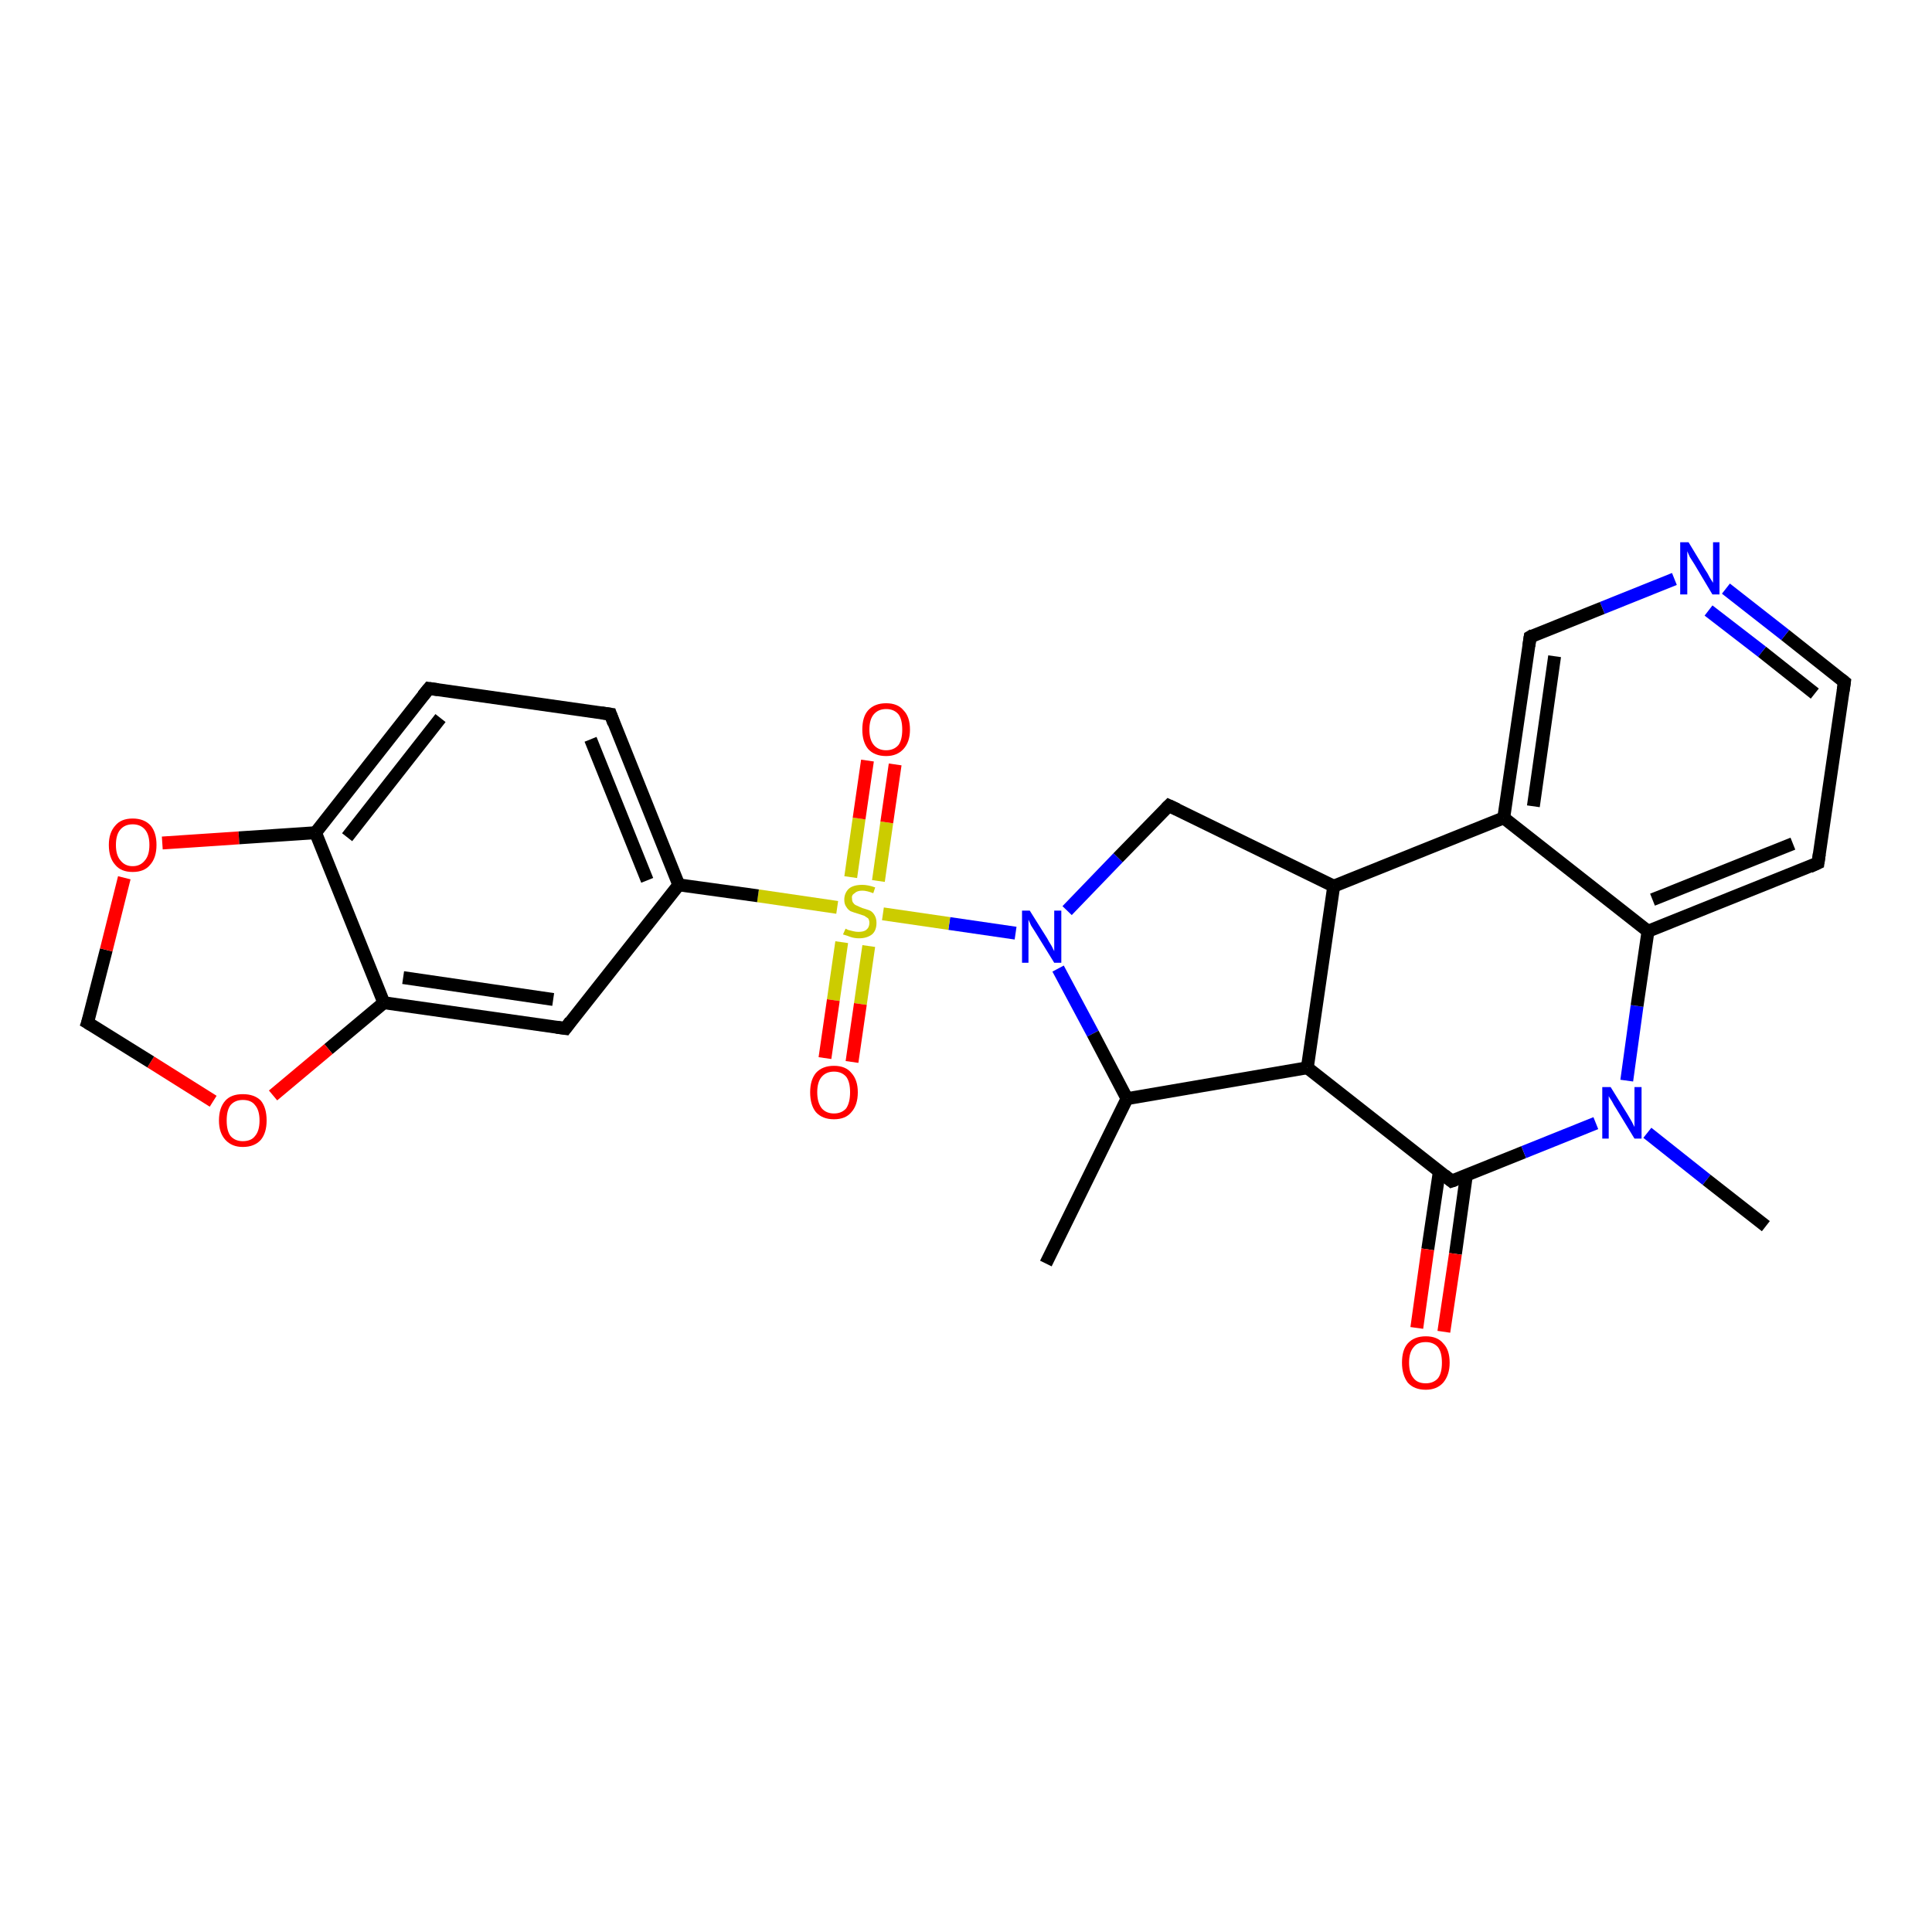 <?xml version='1.0' encoding='iso-8859-1'?>
<svg version='1.1' baseProfile='full'
              xmlns='http://www.w3.org/2000/svg'
                      xmlns:rdkit='http://www.rdkit.org/xml'
                      xmlns:xlink='http://www.w3.org/1999/xlink'
                  xml:space='preserve'
width='300px' height='300px' viewBox='0 0 300 300'>
<!-- END OF HEADER -->
<rect style='opacity:1.0;fill:#FFFFFF;stroke:none' width='300.0' height='300.0' x='0.0' y='0.0'> </rect>
<path class='bond-0 atom-0 atom-1' d='M 162.4,196.2 L 175.0,170.6' style='fill:none;fill-rule:evenodd;stroke:#000000;stroke-width:2.0px;stroke-linecap:butt;stroke-linejoin:miter;stroke-opacity:1' />
<path class='bond-1 atom-1 atom-2' d='M 175.0,170.6 L 203.0,165.8' style='fill:none;fill-rule:evenodd;stroke:#000000;stroke-width:2.0px;stroke-linecap:butt;stroke-linejoin:miter;stroke-opacity:1' />
<path class='bond-2 atom-2 atom-3' d='M 203.0,165.8 L 225.4,183.4' style='fill:none;fill-rule:evenodd;stroke:#000000;stroke-width:2.0px;stroke-linecap:butt;stroke-linejoin:miter;stroke-opacity:1' />
<path class='bond-3 atom-3 atom-4' d='M 225.4,183.4 L 236.6,178.9' style='fill:none;fill-rule:evenodd;stroke:#000000;stroke-width:2.0px;stroke-linecap:butt;stroke-linejoin:miter;stroke-opacity:1' />
<path class='bond-3 atom-3 atom-4' d='M 236.6,178.9 L 247.8,174.4' style='fill:none;fill-rule:evenodd;stroke:#0000FF;stroke-width:2.0px;stroke-linecap:butt;stroke-linejoin:miter;stroke-opacity:1' />
<path class='bond-4 atom-4 atom-5' d='M 255.8,175.9 L 265.0,183.2' style='fill:none;fill-rule:evenodd;stroke:#0000FF;stroke-width:2.0px;stroke-linecap:butt;stroke-linejoin:miter;stroke-opacity:1' />
<path class='bond-4 atom-4 atom-5' d='M 265.0,183.2 L 274.2,190.4' style='fill:none;fill-rule:evenodd;stroke:#000000;stroke-width:2.0px;stroke-linecap:butt;stroke-linejoin:miter;stroke-opacity:1' />
<path class='bond-5 atom-4 atom-6' d='M 252.6,167.8 L 254.2,156.2' style='fill:none;fill-rule:evenodd;stroke:#0000FF;stroke-width:2.0px;stroke-linecap:butt;stroke-linejoin:miter;stroke-opacity:1' />
<path class='bond-5 atom-4 atom-6' d='M 254.2,156.2 L 255.9,144.6' style='fill:none;fill-rule:evenodd;stroke:#000000;stroke-width:2.0px;stroke-linecap:butt;stroke-linejoin:miter;stroke-opacity:1' />
<path class='bond-6 atom-6 atom-7' d='M 255.9,144.6 L 282.3,134.0' style='fill:none;fill-rule:evenodd;stroke:#000000;stroke-width:2.0px;stroke-linecap:butt;stroke-linejoin:miter;stroke-opacity:1' />
<path class='bond-6 atom-6 atom-7' d='M 256.6,139.7 L 278.4,131.0' style='fill:none;fill-rule:evenodd;stroke:#000000;stroke-width:2.0px;stroke-linecap:butt;stroke-linejoin:miter;stroke-opacity:1' />
<path class='bond-7 atom-7 atom-8' d='M 282.3,134.0 L 286.4,105.9' style='fill:none;fill-rule:evenodd;stroke:#000000;stroke-width:2.0px;stroke-linecap:butt;stroke-linejoin:miter;stroke-opacity:1' />
<path class='bond-8 atom-8 atom-9' d='M 286.4,105.9 L 277.2,98.6' style='fill:none;fill-rule:evenodd;stroke:#000000;stroke-width:2.0px;stroke-linecap:butt;stroke-linejoin:miter;stroke-opacity:1' />
<path class='bond-8 atom-8 atom-9' d='M 277.2,98.6 L 268.0,91.4' style='fill:none;fill-rule:evenodd;stroke:#0000FF;stroke-width:2.0px;stroke-linecap:butt;stroke-linejoin:miter;stroke-opacity:1' />
<path class='bond-8 atom-8 atom-9' d='M 281.8,107.7 L 273.6,101.2' style='fill:none;fill-rule:evenodd;stroke:#000000;stroke-width:2.0px;stroke-linecap:butt;stroke-linejoin:miter;stroke-opacity:1' />
<path class='bond-8 atom-8 atom-9' d='M 273.6,101.2 L 265.3,94.8' style='fill:none;fill-rule:evenodd;stroke:#0000FF;stroke-width:2.0px;stroke-linecap:butt;stroke-linejoin:miter;stroke-opacity:1' />
<path class='bond-9 atom-9 atom-10' d='M 260.0,89.9 L 248.8,94.4' style='fill:none;fill-rule:evenodd;stroke:#0000FF;stroke-width:2.0px;stroke-linecap:butt;stroke-linejoin:miter;stroke-opacity:1' />
<path class='bond-9 atom-9 atom-10' d='M 248.8,94.4 L 237.6,98.9' style='fill:none;fill-rule:evenodd;stroke:#000000;stroke-width:2.0px;stroke-linecap:butt;stroke-linejoin:miter;stroke-opacity:1' />
<path class='bond-10 atom-10 atom-11' d='M 237.6,98.9 L 233.5,127.0' style='fill:none;fill-rule:evenodd;stroke:#000000;stroke-width:2.0px;stroke-linecap:butt;stroke-linejoin:miter;stroke-opacity:1' />
<path class='bond-10 atom-10 atom-11' d='M 241.4,101.9 L 238.1,125.2' style='fill:none;fill-rule:evenodd;stroke:#000000;stroke-width:2.0px;stroke-linecap:butt;stroke-linejoin:miter;stroke-opacity:1' />
<path class='bond-11 atom-11 atom-12' d='M 233.5,127.0 L 207.1,137.6' style='fill:none;fill-rule:evenodd;stroke:#000000;stroke-width:2.0px;stroke-linecap:butt;stroke-linejoin:miter;stroke-opacity:1' />
<path class='bond-12 atom-12 atom-13' d='M 207.1,137.6 L 181.5,125.1' style='fill:none;fill-rule:evenodd;stroke:#000000;stroke-width:2.0px;stroke-linecap:butt;stroke-linejoin:miter;stroke-opacity:1' />
<path class='bond-13 atom-13 atom-14' d='M 181.5,125.1 L 173.6,133.2' style='fill:none;fill-rule:evenodd;stroke:#000000;stroke-width:2.0px;stroke-linecap:butt;stroke-linejoin:miter;stroke-opacity:1' />
<path class='bond-13 atom-13 atom-14' d='M 173.6,133.2 L 165.7,141.4' style='fill:none;fill-rule:evenodd;stroke:#0000FF;stroke-width:2.0px;stroke-linecap:butt;stroke-linejoin:miter;stroke-opacity:1' />
<path class='bond-14 atom-14 atom-15' d='M 157.7,144.9 L 147.4,143.4' style='fill:none;fill-rule:evenodd;stroke:#0000FF;stroke-width:2.0px;stroke-linecap:butt;stroke-linejoin:miter;stroke-opacity:1' />
<path class='bond-14 atom-14 atom-15' d='M 147.4,143.4 L 137.1,141.9' style='fill:none;fill-rule:evenodd;stroke:#CCCC00;stroke-width:2.0px;stroke-linecap:butt;stroke-linejoin:miter;stroke-opacity:1' />
<path class='bond-15 atom-15 atom-16' d='M 130.0,140.9 L 117.7,139.1' style='fill:none;fill-rule:evenodd;stroke:#CCCC00;stroke-width:2.0px;stroke-linecap:butt;stroke-linejoin:miter;stroke-opacity:1' />
<path class='bond-15 atom-15 atom-16' d='M 117.7,139.1 L 105.4,137.4' style='fill:none;fill-rule:evenodd;stroke:#000000;stroke-width:2.0px;stroke-linecap:butt;stroke-linejoin:miter;stroke-opacity:1' />
<path class='bond-16 atom-16 atom-17' d='M 105.4,137.4 L 94.8,110.9' style='fill:none;fill-rule:evenodd;stroke:#000000;stroke-width:2.0px;stroke-linecap:butt;stroke-linejoin:miter;stroke-opacity:1' />
<path class='bond-16 atom-16 atom-17' d='M 100.5,136.7 L 91.7,114.8' style='fill:none;fill-rule:evenodd;stroke:#000000;stroke-width:2.0px;stroke-linecap:butt;stroke-linejoin:miter;stroke-opacity:1' />
<path class='bond-17 atom-17 atom-18' d='M 94.8,110.9 L 66.6,106.9' style='fill:none;fill-rule:evenodd;stroke:#000000;stroke-width:2.0px;stroke-linecap:butt;stroke-linejoin:miter;stroke-opacity:1' />
<path class='bond-18 atom-18 atom-19' d='M 66.6,106.9 L 49.0,129.3' style='fill:none;fill-rule:evenodd;stroke:#000000;stroke-width:2.0px;stroke-linecap:butt;stroke-linejoin:miter;stroke-opacity:1' />
<path class='bond-18 atom-18 atom-19' d='M 68.4,111.5 L 53.9,130.0' style='fill:none;fill-rule:evenodd;stroke:#000000;stroke-width:2.0px;stroke-linecap:butt;stroke-linejoin:miter;stroke-opacity:1' />
<path class='bond-19 atom-19 atom-20' d='M 49.0,129.3 L 59.6,155.7' style='fill:none;fill-rule:evenodd;stroke:#000000;stroke-width:2.0px;stroke-linecap:butt;stroke-linejoin:miter;stroke-opacity:1' />
<path class='bond-20 atom-20 atom-21' d='M 59.6,155.7 L 87.8,159.7' style='fill:none;fill-rule:evenodd;stroke:#000000;stroke-width:2.0px;stroke-linecap:butt;stroke-linejoin:miter;stroke-opacity:1' />
<path class='bond-20 atom-20 atom-21' d='M 62.6,151.8 L 85.9,155.2' style='fill:none;fill-rule:evenodd;stroke:#000000;stroke-width:2.0px;stroke-linecap:butt;stroke-linejoin:miter;stroke-opacity:1' />
<path class='bond-21 atom-20 atom-22' d='M 59.6,155.7 L 51.0,162.9' style='fill:none;fill-rule:evenodd;stroke:#000000;stroke-width:2.0px;stroke-linecap:butt;stroke-linejoin:miter;stroke-opacity:1' />
<path class='bond-21 atom-20 atom-22' d='M 51.0,162.9 L 42.4,170.1' style='fill:none;fill-rule:evenodd;stroke:#FF0000;stroke-width:2.0px;stroke-linecap:butt;stroke-linejoin:miter;stroke-opacity:1' />
<path class='bond-22 atom-22 atom-23' d='M 33.1,171.0 L 23.4,164.9' style='fill:none;fill-rule:evenodd;stroke:#FF0000;stroke-width:2.0px;stroke-linecap:butt;stroke-linejoin:miter;stroke-opacity:1' />
<path class='bond-22 atom-22 atom-23' d='M 23.4,164.9 L 13.6,158.8' style='fill:none;fill-rule:evenodd;stroke:#000000;stroke-width:2.0px;stroke-linecap:butt;stroke-linejoin:miter;stroke-opacity:1' />
<path class='bond-23 atom-23 atom-24' d='M 13.6,158.8 L 16.5,147.5' style='fill:none;fill-rule:evenodd;stroke:#000000;stroke-width:2.0px;stroke-linecap:butt;stroke-linejoin:miter;stroke-opacity:1' />
<path class='bond-23 atom-23 atom-24' d='M 16.5,147.5 L 19.3,136.3' style='fill:none;fill-rule:evenodd;stroke:#FF0000;stroke-width:2.0px;stroke-linecap:butt;stroke-linejoin:miter;stroke-opacity:1' />
<path class='bond-24 atom-15 atom-25' d='M 130.7,146.3 L 129.4,155.3' style='fill:none;fill-rule:evenodd;stroke:#CCCC00;stroke-width:2.0px;stroke-linecap:butt;stroke-linejoin:miter;stroke-opacity:1' />
<path class='bond-24 atom-15 atom-25' d='M 129.4,155.3 L 128.1,164.3' style='fill:none;fill-rule:evenodd;stroke:#FF0000;stroke-width:2.0px;stroke-linecap:butt;stroke-linejoin:miter;stroke-opacity:1' />
<path class='bond-24 atom-15 atom-25' d='M 134.9,146.9 L 133.6,155.9' style='fill:none;fill-rule:evenodd;stroke:#CCCC00;stroke-width:2.0px;stroke-linecap:butt;stroke-linejoin:miter;stroke-opacity:1' />
<path class='bond-24 atom-15 atom-25' d='M 133.6,155.9 L 132.3,164.9' style='fill:none;fill-rule:evenodd;stroke:#FF0000;stroke-width:2.0px;stroke-linecap:butt;stroke-linejoin:miter;stroke-opacity:1' />
<path class='bond-25 atom-15 atom-26' d='M 136.4,136.8 L 137.7,127.7' style='fill:none;fill-rule:evenodd;stroke:#CCCC00;stroke-width:2.0px;stroke-linecap:butt;stroke-linejoin:miter;stroke-opacity:1' />
<path class='bond-25 atom-15 atom-26' d='M 137.7,127.7 L 139.0,118.7' style='fill:none;fill-rule:evenodd;stroke:#FF0000;stroke-width:2.0px;stroke-linecap:butt;stroke-linejoin:miter;stroke-opacity:1' />
<path class='bond-25 atom-15 atom-26' d='M 132.1,136.2 L 133.4,127.1' style='fill:none;fill-rule:evenodd;stroke:#CCCC00;stroke-width:2.0px;stroke-linecap:butt;stroke-linejoin:miter;stroke-opacity:1' />
<path class='bond-25 atom-15 atom-26' d='M 133.4,127.1 L 134.7,118.1' style='fill:none;fill-rule:evenodd;stroke:#FF0000;stroke-width:2.0px;stroke-linecap:butt;stroke-linejoin:miter;stroke-opacity:1' />
<path class='bond-26 atom-3 atom-27' d='M 223.5,181.9 L 221.7,194.0' style='fill:none;fill-rule:evenodd;stroke:#000000;stroke-width:2.0px;stroke-linecap:butt;stroke-linejoin:miter;stroke-opacity:1' />
<path class='bond-26 atom-3 atom-27' d='M 221.7,194.0 L 220.0,206.2' style='fill:none;fill-rule:evenodd;stroke:#FF0000;stroke-width:2.0px;stroke-linecap:butt;stroke-linejoin:miter;stroke-opacity:1' />
<path class='bond-26 atom-3 atom-27' d='M 227.7,182.5 L 226.0,194.7' style='fill:none;fill-rule:evenodd;stroke:#000000;stroke-width:2.0px;stroke-linecap:butt;stroke-linejoin:miter;stroke-opacity:1' />
<path class='bond-26 atom-3 atom-27' d='M 226.0,194.7 L 224.2,206.8' style='fill:none;fill-rule:evenodd;stroke:#FF0000;stroke-width:2.0px;stroke-linecap:butt;stroke-linejoin:miter;stroke-opacity:1' />
<path class='bond-27 atom-11 atom-6' d='M 233.5,127.0 L 255.9,144.6' style='fill:none;fill-rule:evenodd;stroke:#000000;stroke-width:2.0px;stroke-linecap:butt;stroke-linejoin:miter;stroke-opacity:1' />
<path class='bond-28 atom-12 atom-2' d='M 207.1,137.6 L 203.0,165.8' style='fill:none;fill-rule:evenodd;stroke:#000000;stroke-width:2.0px;stroke-linecap:butt;stroke-linejoin:miter;stroke-opacity:1' />
<path class='bond-29 atom-14 atom-1' d='M 164.3,150.4 L 169.7,160.5' style='fill:none;fill-rule:evenodd;stroke:#0000FF;stroke-width:2.0px;stroke-linecap:butt;stroke-linejoin:miter;stroke-opacity:1' />
<path class='bond-29 atom-14 atom-1' d='M 169.7,160.5 L 175.0,170.6' style='fill:none;fill-rule:evenodd;stroke:#000000;stroke-width:2.0px;stroke-linecap:butt;stroke-linejoin:miter;stroke-opacity:1' />
<path class='bond-30 atom-21 atom-16' d='M 87.8,159.7 L 105.4,137.4' style='fill:none;fill-rule:evenodd;stroke:#000000;stroke-width:2.0px;stroke-linecap:butt;stroke-linejoin:miter;stroke-opacity:1' />
<path class='bond-31 atom-24 atom-19' d='M 25.2,130.9 L 37.1,130.1' style='fill:none;fill-rule:evenodd;stroke:#FF0000;stroke-width:2.0px;stroke-linecap:butt;stroke-linejoin:miter;stroke-opacity:1' />
<path class='bond-31 atom-24 atom-19' d='M 37.1,130.1 L 49.0,129.3' style='fill:none;fill-rule:evenodd;stroke:#000000;stroke-width:2.0px;stroke-linecap:butt;stroke-linejoin:miter;stroke-opacity:1' />
<path d='M 224.3,182.5 L 225.4,183.4 L 226.0,183.2' style='fill:none;stroke:#000000;stroke-width:2.0px;stroke-linecap:butt;stroke-linejoin:miter;stroke-opacity:1;' />
<path d='M 281.0,134.6 L 282.3,134.0 L 282.5,132.6' style='fill:none;stroke:#000000;stroke-width:2.0px;stroke-linecap:butt;stroke-linejoin:miter;stroke-opacity:1;' />
<path d='M 286.2,107.3 L 286.4,105.9 L 285.9,105.5' style='fill:none;stroke:#000000;stroke-width:2.0px;stroke-linecap:butt;stroke-linejoin:miter;stroke-opacity:1;' />
<path d='M 238.1,98.6 L 237.6,98.9 L 237.4,100.3' style='fill:none;stroke:#000000;stroke-width:2.0px;stroke-linecap:butt;stroke-linejoin:miter;stroke-opacity:1;' />
<path d='M 182.8,125.7 L 181.5,125.1 L 181.1,125.5' style='fill:none;stroke:#000000;stroke-width:2.0px;stroke-linecap:butt;stroke-linejoin:miter;stroke-opacity:1;' />
<path d='M 95.3,112.3 L 94.8,110.9 L 93.4,110.7' style='fill:none;stroke:#000000;stroke-width:2.0px;stroke-linecap:butt;stroke-linejoin:miter;stroke-opacity:1;' />
<path d='M 68.0,107.1 L 66.6,106.9 L 65.7,108.0' style='fill:none;stroke:#000000;stroke-width:2.0px;stroke-linecap:butt;stroke-linejoin:miter;stroke-opacity:1;' />
<path d='M 86.4,159.5 L 87.8,159.7 L 88.6,158.6' style='fill:none;stroke:#000000;stroke-width:2.0px;stroke-linecap:butt;stroke-linejoin:miter;stroke-opacity:1;' />
<path d='M 14.1,159.1 L 13.6,158.8 L 13.8,158.2' style='fill:none;stroke:#000000;stroke-width:2.0px;stroke-linecap:butt;stroke-linejoin:miter;stroke-opacity:1;' />
<path class='atom-4' d='M 250.1 168.8
L 252.7 173.0
Q 253.0 173.5, 253.4 174.2
Q 253.8 175.0, 253.8 175.0
L 253.8 168.8
L 254.9 168.8
L 254.9 176.8
L 253.8 176.8
L 251.0 172.2
Q 250.6 171.6, 250.3 171.0
Q 249.9 170.4, 249.8 170.2
L 249.8 176.8
L 248.8 176.8
L 248.8 168.8
L 250.1 168.8
' fill='#0000FF'/>
<path class='atom-9' d='M 262.2 84.2
L 264.8 88.5
Q 265.1 88.9, 265.5 89.7
Q 266.0 90.5, 266.0 90.5
L 266.0 84.2
L 267.0 84.2
L 267.0 92.3
L 265.9 92.3
L 263.1 87.6
Q 262.8 87.1, 262.4 86.5
Q 262.1 85.8, 262.0 85.6
L 262.0 92.3
L 260.9 92.3
L 260.9 84.2
L 262.2 84.2
' fill='#0000FF'/>
<path class='atom-14' d='M 159.9 141.4
L 162.6 145.7
Q 162.8 146.1, 163.3 146.9
Q 163.7 147.7, 163.7 147.7
L 163.7 141.4
L 164.8 141.4
L 164.8 149.5
L 163.7 149.5
L 160.8 144.8
Q 160.5 144.3, 160.1 143.7
Q 159.8 143.0, 159.7 142.8
L 159.7 149.5
L 158.7 149.5
L 158.7 141.4
L 159.9 141.4
' fill='#0000FF'/>
<path class='atom-15' d='M 131.3 144.2
Q 131.3 144.2, 131.7 144.4
Q 132.1 144.5, 132.5 144.6
Q 132.9 144.7, 133.3 144.7
Q 134.1 144.7, 134.5 144.4
Q 135.0 144.0, 135.0 143.3
Q 135.0 142.9, 134.8 142.6
Q 134.5 142.4, 134.2 142.2
Q 133.9 142.1, 133.3 141.9
Q 132.6 141.7, 132.1 141.5
Q 131.7 141.3, 131.4 140.8
Q 131.1 140.4, 131.1 139.7
Q 131.1 138.7, 131.8 138.0
Q 132.5 137.4, 133.9 137.4
Q 134.8 137.4, 135.9 137.8
L 135.6 138.7
Q 134.6 138.3, 133.9 138.3
Q 133.1 138.3, 132.7 138.7
Q 132.2 139.0, 132.3 139.5
Q 132.3 140.0, 132.5 140.2
Q 132.7 140.5, 133.0 140.6
Q 133.4 140.8, 133.9 141.0
Q 134.6 141.2, 135.1 141.4
Q 135.5 141.6, 135.8 142.1
Q 136.1 142.6, 136.1 143.3
Q 136.1 144.5, 135.4 145.1
Q 134.6 145.7, 133.4 145.7
Q 132.7 145.7, 132.1 145.5
Q 131.6 145.3, 130.9 145.1
L 131.3 144.2
' fill='#CCCC00'/>
<path class='atom-22' d='M 34.0 174.0
Q 34.0 172.0, 35.0 170.9
Q 35.9 169.9, 37.7 169.9
Q 39.5 169.9, 40.5 170.9
Q 41.4 172.0, 41.4 174.0
Q 41.4 175.9, 40.5 177.0
Q 39.5 178.1, 37.7 178.1
Q 36.0 178.1, 35.0 177.0
Q 34.0 175.9, 34.0 174.0
M 37.7 177.2
Q 39.0 177.2, 39.6 176.4
Q 40.3 175.6, 40.3 174.0
Q 40.3 172.4, 39.6 171.6
Q 39.0 170.8, 37.7 170.8
Q 36.5 170.8, 35.8 171.6
Q 35.2 172.4, 35.2 174.0
Q 35.2 175.6, 35.8 176.4
Q 36.5 177.2, 37.7 177.2
' fill='#FF0000'/>
<path class='atom-24' d='M 16.9 131.2
Q 16.9 129.3, 17.9 128.2
Q 18.8 127.1, 20.6 127.1
Q 22.4 127.1, 23.4 128.2
Q 24.3 129.3, 24.3 131.2
Q 24.3 133.2, 23.3 134.3
Q 22.4 135.4, 20.6 135.4
Q 18.8 135.4, 17.9 134.3
Q 16.9 133.2, 16.9 131.2
M 20.6 134.5
Q 21.8 134.5, 22.5 133.6
Q 23.2 132.8, 23.2 131.2
Q 23.2 129.6, 22.5 128.8
Q 21.8 128.0, 20.6 128.0
Q 19.4 128.0, 18.7 128.8
Q 18.0 129.6, 18.0 131.2
Q 18.0 132.8, 18.7 133.6
Q 19.4 134.5, 20.6 134.5
' fill='#FF0000'/>
<path class='atom-25' d='M 125.8 169.6
Q 125.8 167.7, 126.7 166.6
Q 127.7 165.5, 129.5 165.5
Q 131.3 165.5, 132.2 166.6
Q 133.2 167.7, 133.2 169.6
Q 133.2 171.6, 132.2 172.7
Q 131.3 173.8, 129.5 173.8
Q 127.7 173.8, 126.7 172.7
Q 125.8 171.6, 125.8 169.6
M 129.5 172.9
Q 130.7 172.9, 131.4 172.1
Q 132.0 171.2, 132.0 169.6
Q 132.0 168.0, 131.4 167.2
Q 130.7 166.4, 129.5 166.4
Q 128.3 166.4, 127.6 167.2
Q 126.9 168.0, 126.9 169.6
Q 126.9 171.2, 127.6 172.1
Q 128.3 172.9, 129.5 172.9
' fill='#FF0000'/>
<path class='atom-26' d='M 133.9 113.3
Q 133.9 111.3, 134.8 110.3
Q 135.8 109.2, 137.6 109.2
Q 139.4 109.2, 140.3 110.3
Q 141.3 111.3, 141.3 113.3
Q 141.3 115.2, 140.3 116.3
Q 139.3 117.4, 137.6 117.4
Q 135.8 117.4, 134.8 116.3
Q 133.9 115.2, 133.9 113.3
M 137.6 116.5
Q 138.8 116.5, 139.5 115.7
Q 140.1 114.9, 140.1 113.3
Q 140.1 111.7, 139.5 110.9
Q 138.8 110.1, 137.6 110.1
Q 136.4 110.1, 135.7 110.9
Q 135.0 111.7, 135.0 113.3
Q 135.0 114.9, 135.7 115.7
Q 136.4 116.5, 137.6 116.5
' fill='#FF0000'/>
<path class='atom-27' d='M 217.7 211.6
Q 217.7 209.6, 218.6 208.6
Q 219.6 207.5, 221.4 207.5
Q 223.2 207.5, 224.1 208.6
Q 225.1 209.6, 225.1 211.6
Q 225.1 213.5, 224.1 214.7
Q 223.1 215.8, 221.4 215.8
Q 219.6 215.8, 218.6 214.7
Q 217.7 213.5, 217.7 211.6
M 221.4 214.8
Q 222.6 214.8, 223.3 214.0
Q 223.9 213.2, 223.9 211.6
Q 223.9 210.0, 223.3 209.2
Q 222.6 208.4, 221.4 208.4
Q 220.1 208.4, 219.5 209.2
Q 218.8 210.0, 218.8 211.6
Q 218.8 213.2, 219.5 214.0
Q 220.1 214.8, 221.4 214.8
' fill='#FF0000'/>
</svg>
